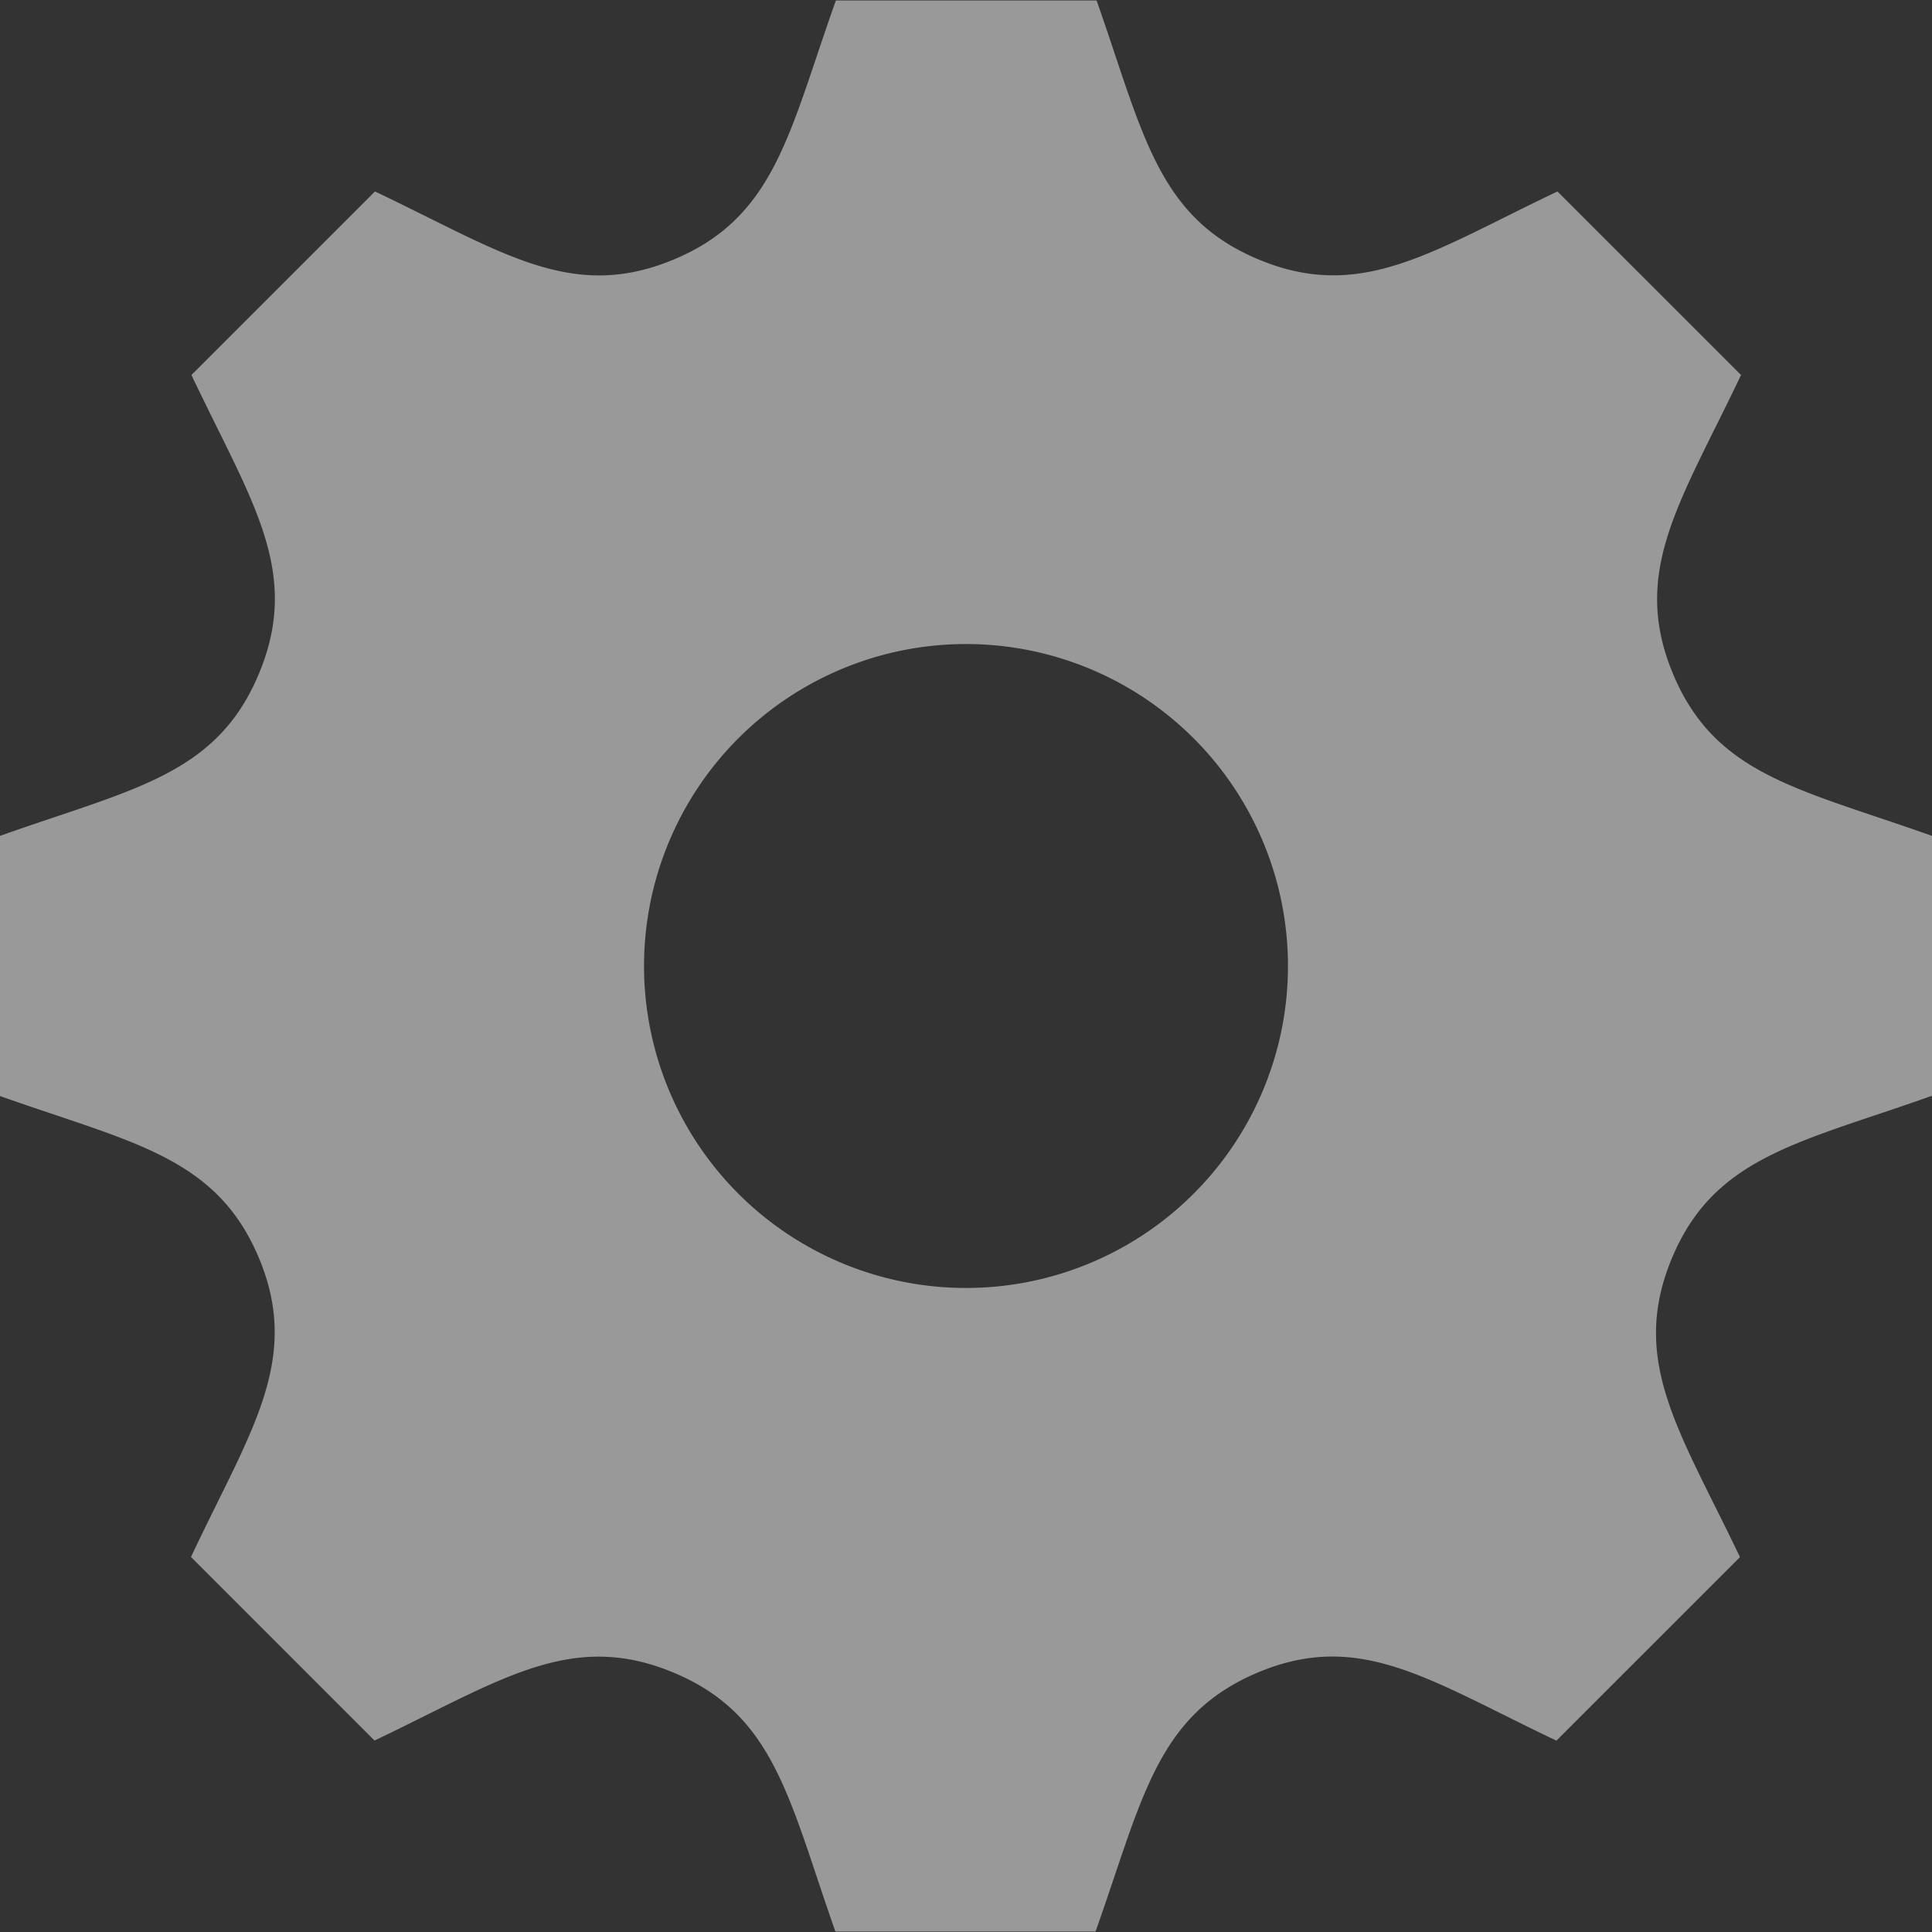 <svg xmlns="http://www.w3.org/2000/svg" width="20" height="20" viewBox="0 0 20 20">
  <rect x="0" y="0" width="20" height="20" fill="#333333" stroke="none"/>
  <path id="iconmonstr-gear-1" d="M20,11.347V8.653c-1.376-.489-2.245-.627-2.683-1.682h0c-.439-1.059.083-1.778.706-3.089l-1.9-1.9c-1.3.618-2.028,1.146-3.089.706h0c-1.057-.438-1.2-1.313-1.682-2.683H8.653c-.485,1.362-.624,2.243-1.682,2.683h0c-1.059.44-1.777-.082-3.089-.706l-1.9,1.9C2.6,5.187,3.122,5.909,2.682,6.97S1.362,8.168,0,8.653v2.693c1.36.483,2.243.624,2.683,1.683s-.1,1.8-.706,3.089l1.9,1.9c1.3-.619,2.028-1.146,3.089-.706h0c1.058.438,1.2,1.316,1.682,2.683h2.693c.485-1.363.625-2.242,1.689-2.685h0c1.052-.437,1.767.084,3.082.709l1.9-1.9c-.62-1.3-1.146-2.028-.707-3.088s1.323-1.2,2.684-1.684ZM10,13.333A3.333,3.333,0,1,1,13.333,10,3.333,3.333,0,0,1,10,13.333Z" fill="#fff" opacity="0.5"/>
</svg>
